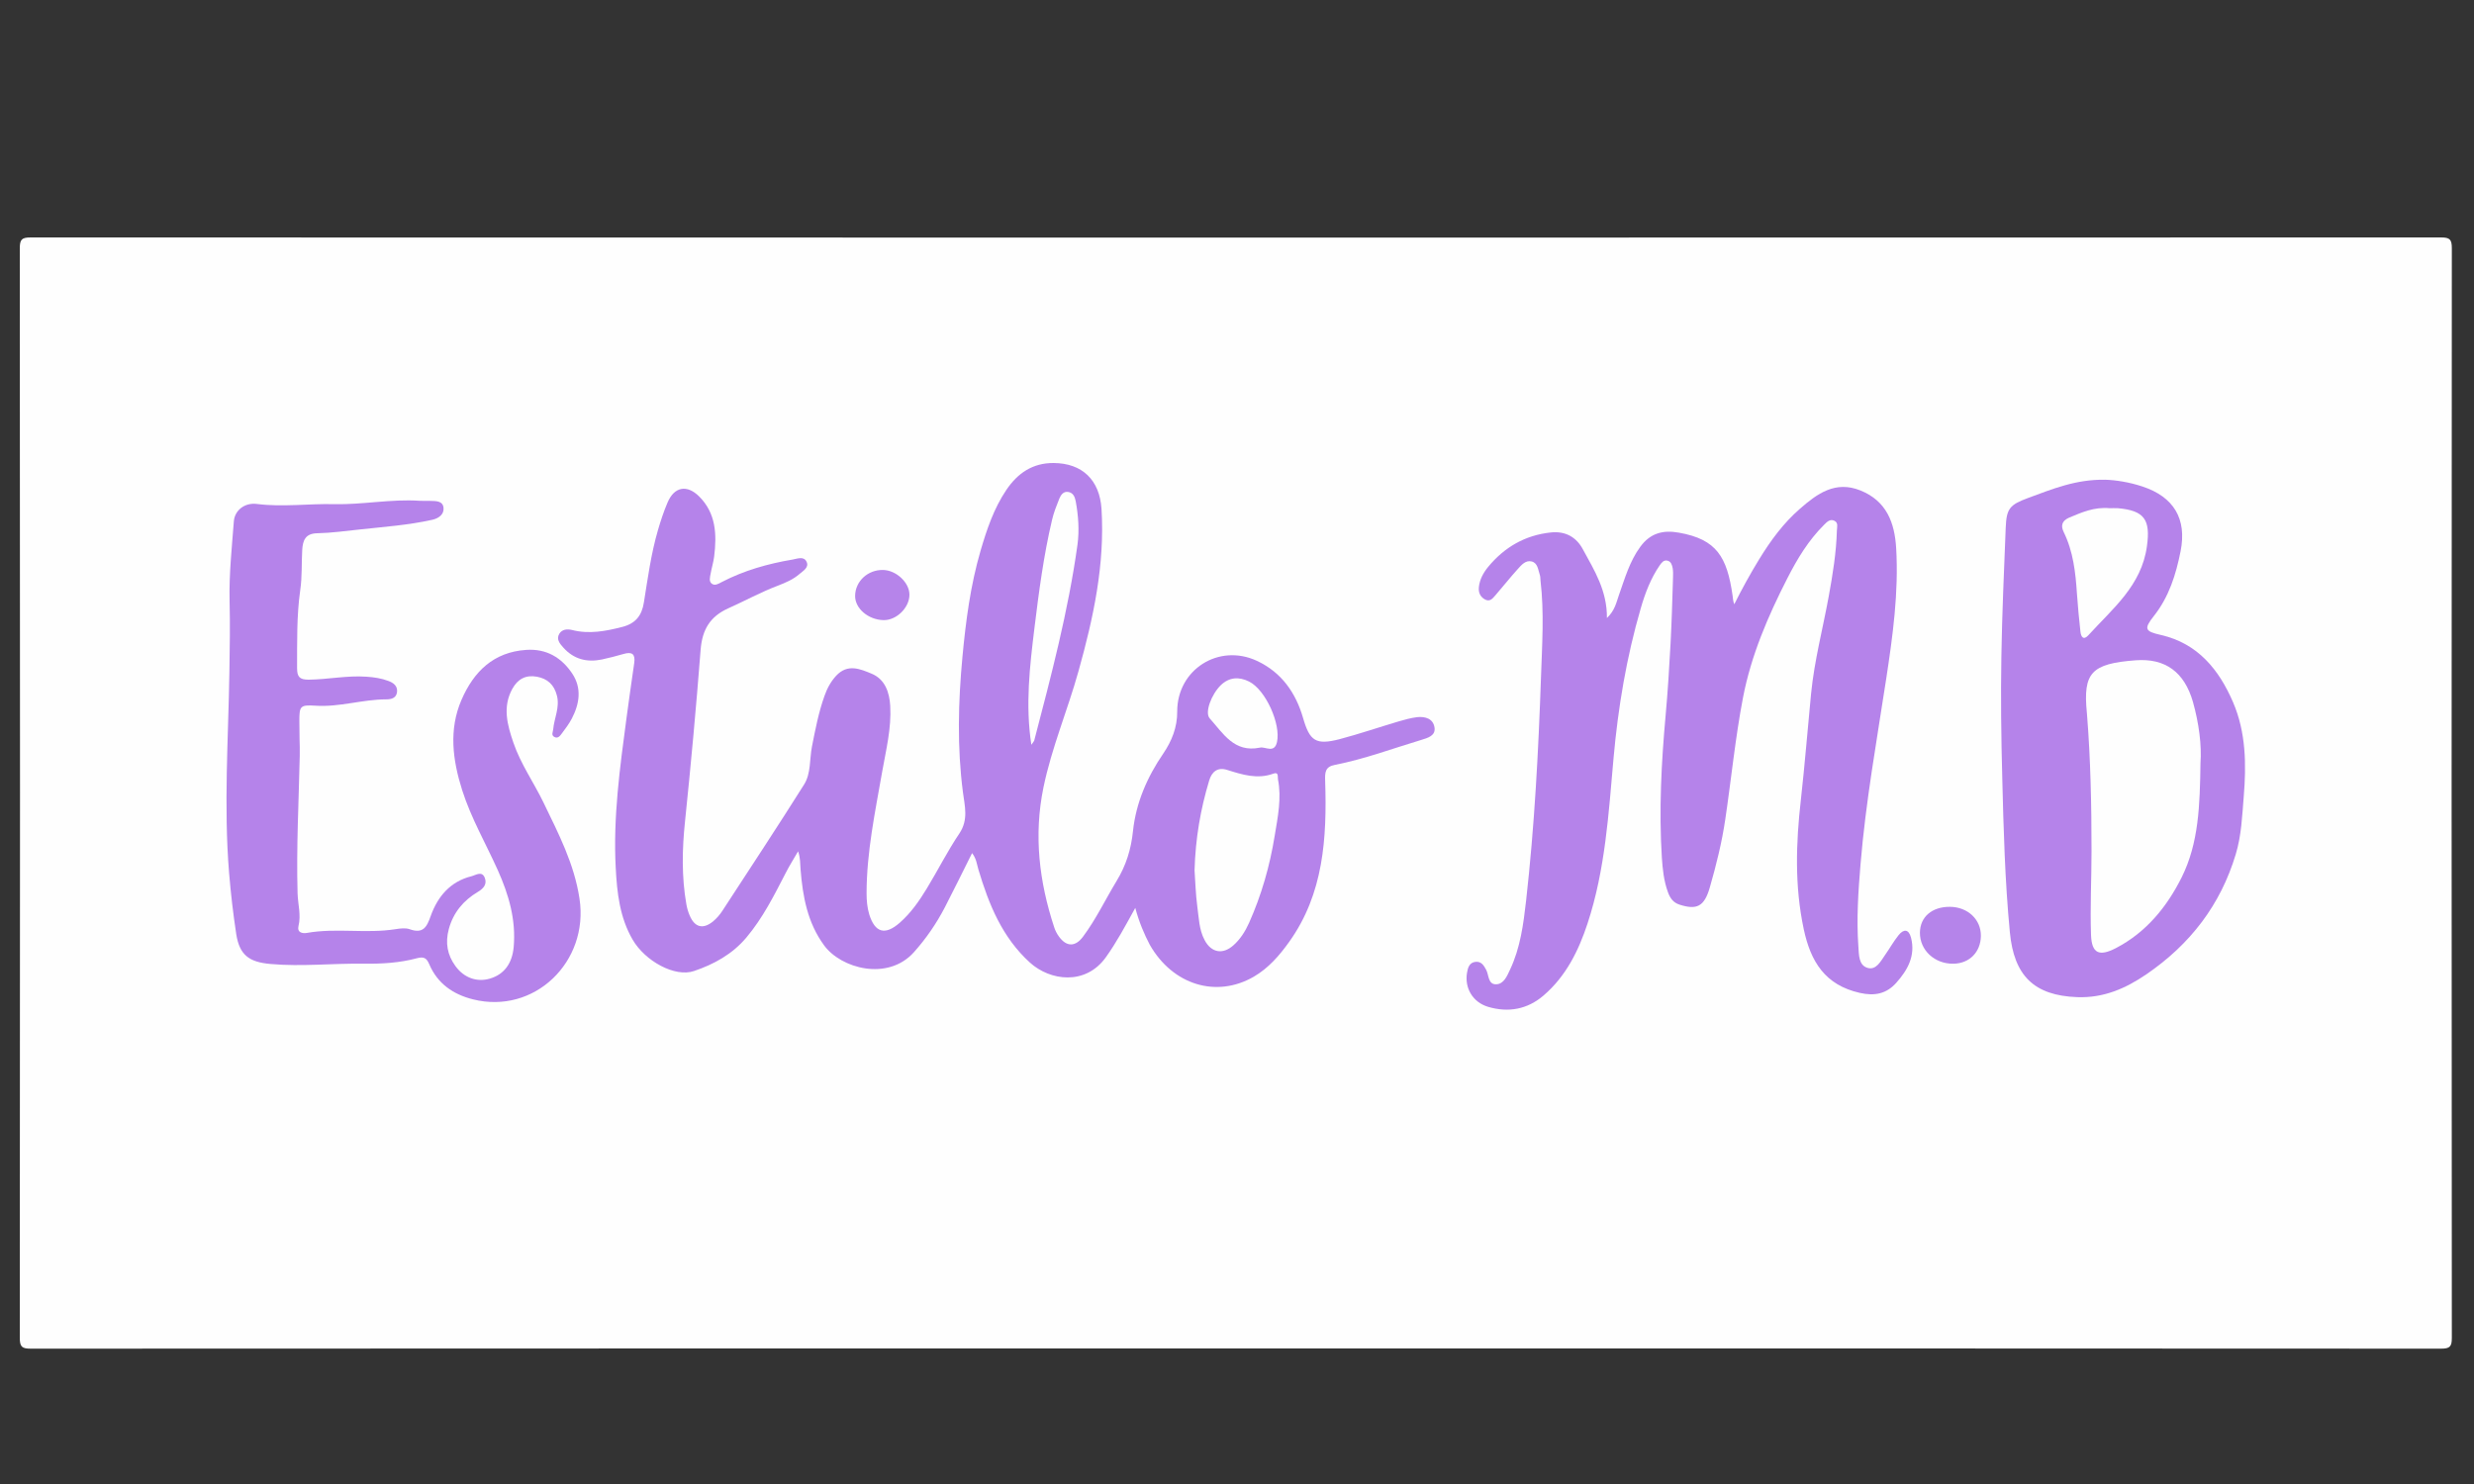 <?xml version="1.0" encoding="utf-8"?>
<!-- Generator: Adobe Illustrator 25.2.1, SVG Export Plug-In . SVG Version: 6.00 Build 0)  -->
<svg version="1.1" id="Camada_1" xmlns="http://www.w3.org/2000/svg" xmlns:xlink="http://www.w3.org/1999/xlink" x="0px" y="0px"
	 viewBox="0 0 250 150" style="enable-background:new 0 0 250 150;" xml:space="preserve">
<rect x="0" y="0" width="250" height="150" fill="#333333" stroke="none"/>
<style type="text/css">
	.st0{fill:#FEFEFE;}
	.st1{fill:#B583EA;}
	.st2{fill:#B584EA;}
	.st3{fill:#B684EA;}
</style>
<g>
	<g>
		<path class="st0" d="M124.76,136.3c-40.55,0-81.11,0-121.66,0.02c-0.9,0-1.1-0.2-1.1-1.1C2.03,98.51,2.03,61.81,2,25.1
			C2,24.2,2.2,24,3.1,24c81.19,0.02,162.37,0.02,243.56,0c0.9,0,1.1,0.2,1.1,1.1c-0.03,36.71-0.03,73.41,0,110.12
			c0,0.9-0.2,1.1-1.1,1.1C206.03,136.29,165.39,136.3,124.76,136.3z"/>
		<path class="st1" d="M114.72,91.77c-1.02,1.85-1.89,3.48-2.98,5c-2.06,2.86-5.63,2.37-7.66,0.53c-2.81-2.55-4.16-5.89-5.21-9.41
			c-0.16-0.53-0.2-1.1-0.64-1.66c-0.94,1.88-1.83,3.7-2.76,5.5c-0.85,1.63-1.88,3.13-3.12,4.52c-2.65,2.95-7.37,1.64-9.07-0.69
			c-1.68-2.29-2.16-4.93-2.38-7.66c-0.05-0.58-0.01-1.17-0.25-1.85c-0.42,0.73-0.88,1.45-1.26,2.2c-1.17,2.27-2.31,4.55-3.98,6.53
			c-1.42,1.68-3.27,2.69-5.28,3.37c-1.92,0.66-4.94-1-6.2-3.17c-1.31-2.25-1.58-4.75-1.71-7.27c-0.27-5.09,0.42-10.11,1.09-15.13
			c0.25-1.85,0.51-3.71,0.78-5.56c0.13-0.91-0.22-1.17-1.07-0.92c-0.73,0.21-1.46,0.4-2.2,0.56c-1.52,0.31-2.84-0.02-3.91-1.22
			c-0.37-0.41-0.71-0.85-0.39-1.38c0.28-0.46,0.81-0.5,1.29-0.38c1.73,0.44,3.39,0.12,5.07-0.31c1.33-0.34,1.98-1.13,2.19-2.49
			c0.39-2.44,0.72-4.89,1.41-7.27c0.28-0.96,0.59-1.91,0.98-2.82c0.68-1.6,1.96-1.84,3.2-0.6c1.7,1.7,1.78,3.84,1.51,6.04
			c-0.07,0.59-0.26,1.17-0.36,1.76c-0.06,0.34-0.2,0.77,0.12,1.01c0.32,0.24,0.69,0,1.01-0.17c2.25-1.17,4.66-1.85,7.15-2.27
			c0.5-0.09,1.13-0.36,1.41,0.21c0.29,0.58-0.33,0.92-0.7,1.24c-0.64,0.56-1.42,0.89-2.2,1.19c-1.72,0.65-3.33,1.54-5.01,2.29
			c-1.85,0.83-2.63,2.17-2.79,4.18c-0.45,5.8-0.98,11.6-1.58,17.38c-0.29,2.76-0.35,5.58,0.14,8.36c0.07,0.39,0.18,0.78,0.34,1.14
			c0.5,1.19,1.35,1.41,2.36,0.58c0.36-0.3,0.69-0.68,0.94-1.07c2.77-4.25,5.56-8.48,8.26-12.77c0.7-1.12,0.54-2.55,0.79-3.83
			c0.34-1.72,0.67-3.45,1.26-5.1c0.26-0.75,0.62-1.44,1.18-2.05c1.17-1.26,2.44-0.69,3.6-0.21c1.36,0.57,1.79,1.9,1.87,3.25
			c0.13,2.25-0.42,4.43-0.81,6.63c-0.71,4.08-1.58,8.14-1.58,12.32c0,0.72,0.06,1.43,0.27,2.13c0.58,1.85,1.6,2.14,3.08,0.84
			c1.12-0.98,1.97-2.2,2.74-3.47c1.12-1.84,2.09-3.78,3.29-5.56c0.93-1.38,0.54-2.76,0.36-4.14c-0.6-4.58-0.48-9.16-0.05-13.74
			c0.34-3.61,0.81-7.21,1.83-10.7c0.63-2.15,1.34-4.27,2.61-6.15c1.14-1.68,2.64-2.72,4.77-2.71c2.9,0.02,4.65,1.72,4.84,4.64
			c0.35,5.63-0.82,11.01-2.32,16.38c-1.1,3.96-2.72,7.75-3.55,11.79c-0.99,4.82-0.43,9.5,1.09,14.12c0.11,0.34,0.28,0.67,0.49,0.95
			c0.76,1.04,1.65,1.04,2.42,0c1.32-1.77,2.26-3.76,3.4-5.64c0.95-1.56,1.46-3.19,1.65-5.03c0.3-2.85,1.43-5.46,3.06-7.84
			c0.86-1.27,1.42-2.65,1.41-4.25c-0.01-4.25,4.21-6.92,8.06-5.12c2.48,1.16,3.92,3.22,4.66,5.78c0.67,2.32,1.28,2.76,3.7,2.13
			c2-0.53,3.96-1.2,5.95-1.79c0.61-0.18,1.23-0.35,1.86-0.43c0.82-0.09,1.63,0.14,1.77,1.04c0.13,0.85-0.7,1.06-1.34,1.26
			c-2.9,0.87-5.74,1.94-8.72,2.52c-1.01,0.19-1.02,0.78-0.99,1.65c0.18,5.72-0.14,11.36-3.65,16.26c-0.98,1.37-2.08,2.64-3.56,3.5
			c-3.78,2.19-8.19,0.84-10.51-3.22C115.62,94.41,115.12,93.25,114.72,91.77z"/>
		<path class="st1" d="M162.38,62.47c0.82-0.78,0.95-1.58,1.21-2.31c0.6-1.69,1.08-3.42,2.17-4.9c1-1.37,2.29-1.71,3.89-1.42
			c3.82,0.67,4.87,2.45,5.43,6.37c0.04,0.27,0.04,0.54,0.17,0.87c0.78-1.56,1.61-3.07,2.51-4.54c1.15-1.88,2.45-3.66,4.12-5.11
			c1.75-1.53,3.58-2.88,6.13-1.85c2.64,1.07,3.45,3.27,3.6,5.84c0.26,4.45-0.34,8.82-1.01,13.21c-0.95,6.22-2.07,12.42-2.59,18.7
			c-0.23,2.78-0.42,5.55-0.22,8.34c0.06,0.83,0.02,1.89,0.92,2.16c0.88,0.27,1.34-0.68,1.79-1.32c0.46-0.65,0.85-1.36,1.35-1.98
			c0.51-0.64,1.03-0.64,1.26,0.25c0.47,1.83-0.34,3.27-1.49,4.56c-0.99,1.11-2.18,1.36-3.68,1.02c-3.51-0.79-4.97-3.15-5.67-6.44
			c-0.93-4.36-0.79-8.71-0.29-13.09c0.4-3.56,0.68-7.14,1.03-10.71c0.33-3.34,1.19-6.58,1.79-9.87c0.4-2.2,0.76-4.4,0.82-6.64
			c0.01-0.34,0.16-0.77-0.25-0.97c-0.44-0.22-0.76,0.12-1.04,0.4c-1.58,1.57-2.71,3.44-3.71,5.4c-1.97,3.85-3.67,7.81-4.49,12.08
			c-0.78,4.07-1.18,8.2-1.79,12.3c-0.34,2.32-0.91,4.61-1.56,6.87c-0.56,1.97-1.34,2.3-3.06,1.75c-0.65-0.21-0.95-0.66-1.17-1.25
			c-0.42-1.14-0.54-2.34-0.62-3.52c-0.3-4.79-0.05-9.56,0.38-14.33c0.22-2.42,0.37-4.85,0.5-7.28c0.12-2.23,0.18-4.47,0.25-6.7
			c0.01-0.32,0.02-0.64-0.04-0.95c-0.06-0.31-0.16-0.65-0.52-0.74c-0.38-0.09-0.58,0.19-0.77,0.45c-0.92,1.33-1.49,2.84-1.93,4.36
			c-1.44,4.95-2.29,10-2.75,15.14c-0.5,5.63-0.84,11.3-2.63,16.73c-0.91,2.76-2.18,5.33-4.44,7.27c-1.64,1.41-3.56,1.75-5.6,1.15
			c-1.56-0.46-2.39-1.9-2.14-3.43c0.09-0.52,0.23-1.06,0.88-1.12c0.57-0.05,0.82,0.36,1.06,0.81c0.28,0.53,0.18,1.47,0.99,1.46
			c0.8-0.01,1.12-0.85,1.42-1.48c1.04-2.2,1.35-4.58,1.62-6.95c0.85-7.54,1.25-15.1,1.51-22.68c0.11-3.23,0.33-6.46-0.05-9.68
			c-0.02-0.2-0.01-0.41-0.07-0.59c-0.18-0.52-0.2-1.2-0.83-1.36c-0.61-0.15-1.03,0.36-1.4,0.77c-0.78,0.86-1.49,1.77-2.25,2.64
			c-0.28,0.32-0.56,0.73-1.1,0.41c-0.47-0.28-0.63-0.71-0.58-1.22c0.08-0.78,0.45-1.45,0.93-2.04c1.65-2,3.73-3.21,6.33-3.49
			c1.48-0.16,2.6,0.46,3.27,1.74C161.1,57.64,162.41,59.7,162.38,62.47z"/>
		<path class="st1" d="M30.29,76.38c-0.1,4.63-0.35,9.26-0.22,13.9c0.03,1.11,0.37,2.2,0.09,3.34c-0.15,0.61,0.36,0.76,0.84,0.68
			c2.97-0.53,5.99,0.09,8.96-0.38c0.47-0.07,1-0.15,1.43,0c1.36,0.49,1.74-0.2,2.14-1.35c0.7-1.95,1.97-3.47,4.11-4
			c0.44-0.11,1.05-0.57,1.34,0.14c0.25,0.63-0.07,1.07-0.69,1.44c-1.45,0.86-2.49,2.09-2.94,3.77c-0.37,1.37-0.15,2.61,0.68,3.74
			c0.86,1.18,2.16,1.64,3.46,1.26c1.45-0.42,2.27-1.53,2.42-3.21c0.24-2.75-0.5-5.28-1.61-7.76c-1.21-2.69-2.7-5.26-3.6-8.09
			c-0.96-3.04-1.37-6.11-0.06-9.13c1.24-2.85,3.23-4.82,6.54-5.04c2.04-0.14,3.57,0.78,4.65,2.4c0.98,1.48,0.73,3.05-0.05,4.55
			c-0.28,0.53-0.64,1.01-1,1.49c-0.18,0.24-0.4,0.57-0.78,0.35c-0.32-0.19-0.12-0.49-0.1-0.75c0.1-1.14,0.68-2.21,0.38-3.41
			c-0.28-1.11-0.95-1.72-2.03-1.92c-1.12-0.2-1.93,0.23-2.48,1.23c-1.01,1.84-0.5,3.65,0.11,5.44c0.74,2.17,2.08,4.05,3.06,6.09
			c1.5,3.11,3.09,6.15,3.62,9.68c0.97,6.37-4.56,11.74-10.78,10.17c-1.99-0.5-3.57-1.59-4.4-3.54c-0.27-0.64-0.55-0.8-1.26-0.61
			c-1.74,0.47-3.56,0.57-5.34,0.55c-3.15-0.05-6.28,0.31-9.43,0.03c-2.18-0.19-3.15-0.9-3.48-3.04c-0.31-2.05-0.55-4.11-0.72-6.17
			c-0.55-6.75-0.08-13.5,0.03-20.24c0.04-2.43,0.08-4.85,0.02-7.29c-0.06-2.66,0.23-5.34,0.43-8c0.08-1.1,1.08-1.92,2.33-1.76
			c2.6,0.33,5.18-0.04,7.76,0.02c2.92,0.07,5.79-0.54,8.7-0.34c0.36,0.02,0.72,0,1.08,0.01c0.57,0.01,1.26,0,1.32,0.71
			c0.06,0.67-0.51,1.06-1.14,1.2c-2.42,0.54-4.88,0.71-7.34,0.98c-1.43,0.15-2.85,0.35-4.28,0.38c-1.21,0.02-1.46,0.73-1.52,1.68
			c-0.08,1.35,0,2.71-0.2,4.06c-0.37,2.61-0.31,5.26-0.32,7.89c0,0.88,0.25,1.17,1.16,1.17c1.96-0.02,3.89-0.44,5.85-0.3
			c0.76,0.05,1.51,0.16,2.22,0.43c0.51,0.19,0.94,0.5,0.87,1.13c-0.08,0.64-0.65,0.73-1.09,0.73c-2.4,0-4.72,0.8-7.14,0.64
			c-1.58-0.1-1.64,0.04-1.64,1.58c0,0.6,0.01,1.2,0.02,1.8C30.3,75.26,30.29,75.82,30.29,76.38z"/>
		<path class="st1" d="M212.73,48.49c1.04,0.03,2.42,0.24,3.75,0.68c3.19,1.05,4.52,3.28,3.87,6.55c-0.47,2.36-1.17,4.62-2.72,6.57
			c-1.02,1.29-0.86,1.53,0.72,1.89c3.75,0.85,5.9,3.53,7.31,6.82c1.3,3.03,1.34,6.28,1.07,9.54c-0.16,1.95-0.23,3.9-0.8,5.79
			c-1.54,5.14-4.61,9.12-9.02,12.14c-2.13,1.46-4.36,2.42-7.01,2.32c-4.36-0.16-6.38-2.17-6.8-6.54c-0.5-5.21-0.64-10.43-0.77-15.66
			c-0.11-4.08-0.16-8.15-0.09-12.22c0.07-4.35,0.27-8.7,0.44-13.05c0.08-1.94,0.41-2.3,2.3-3
			C207.39,49.44,209.75,48.44,212.73,48.49z"/>
		<path class="st2" d="M194.01,94.28c0.01-1.6,1.22-2.64,3.05-2.62c1.79,0.02,3.13,1.29,3.11,2.94c-0.02,1.64-1.16,2.79-2.78,2.81
			C195.5,97.44,194,96.05,194.01,94.28z"/>
		<path class="st3" d="M89.22,57.61c1.34,0.02,2.68,1.27,2.68,2.5c0,1.31-1.31,2.6-2.62,2.57c-1.54-0.03-2.89-1.18-2.87-2.46
			C86.43,58.76,87.68,57.59,89.22,57.61z"/>
		<path class="st0" d="M120.71,87.97c0.09-3.2,0.6-6.17,1.48-9.08c0.27-0.9,0.86-1.37,1.81-1.07c1.53,0.48,3.05,0.97,4.67,0.38
			c0.57-0.21,0.42,0.32,0.47,0.57c0.38,1.92-0.02,3.82-0.33,5.7c-0.49,3.04-1.33,5.99-2.59,8.81c-0.38,0.84-0.86,1.62-1.56,2.25
			c-1.09,0.99-2.26,0.78-2.94-0.52c-0.56-1.06-0.57-2.23-0.73-3.37C120.82,90.37,120.79,89.09,120.71,87.97z"/>
		<path class="st0" d="M104.22,75.28c-0.62-4.04-0.16-7.92,0.31-11.79c0.45-3.67,0.93-7.34,1.78-10.94
			c0.17-0.73,0.45-1.44,0.73-2.14c0.15-0.36,0.4-0.75,0.87-0.69c0.51,0.06,0.7,0.47,0.79,0.93c0.27,1.46,0.38,2.95,0.18,4.41
			c-0.93,6.71-2.66,13.25-4.37,19.79C104.49,74.93,104.39,75.02,104.22,75.28z"/>
		<path class="st0" d="M127.31,75.57c-2.6,0.54-3.72-1.46-5.07-2.96c-0.52-0.58,0.16-2.4,1.11-3.34c0.85-0.83,1.85-0.89,2.87-0.38
			c1.67,0.83,3.23,4.3,2.82,6.12C128.77,76.19,127.87,75.44,127.31,75.57z"/>
		<path class="st0" d="M222.36,77.13c-0.06,4.26-0.17,8.08-1.9,11.55c-1.5,3-3.59,5.56-6.64,7.15c-1.69,0.88-2.45,0.55-2.52-1.32
			c-0.1-2.82,0.05-5.65,0.05-8.48c0-4.63-0.09-9.25-0.46-13.86c0-0.04-0.01-0.08-0.01-0.12c-0.4-4.06,0.45-4.97,4.94-5.31
			c2.98-0.22,4.91,1.18,5.78,4.21C222.21,73.13,222.49,75.33,222.36,77.13z"/>
		<path class="st0" d="M213.19,51.37c0.21,0,0.53-0.02,0.84,0c2.68,0.24,3.29,1.17,2.92,3.84c-0.54,3.98-3.47,6.31-5.91,8.99
			c-0.52,0.58-0.76,0.14-0.81-0.36c-0.14-1.26-0.26-2.53-0.35-3.8c-0.14-2.15-0.37-4.28-1.34-6.26c-0.31-0.63-0.19-1.13,0.53-1.45
			C210.36,51.79,211.63,51.22,213.19,51.37z"/>
	</g>
</g>
</svg>

